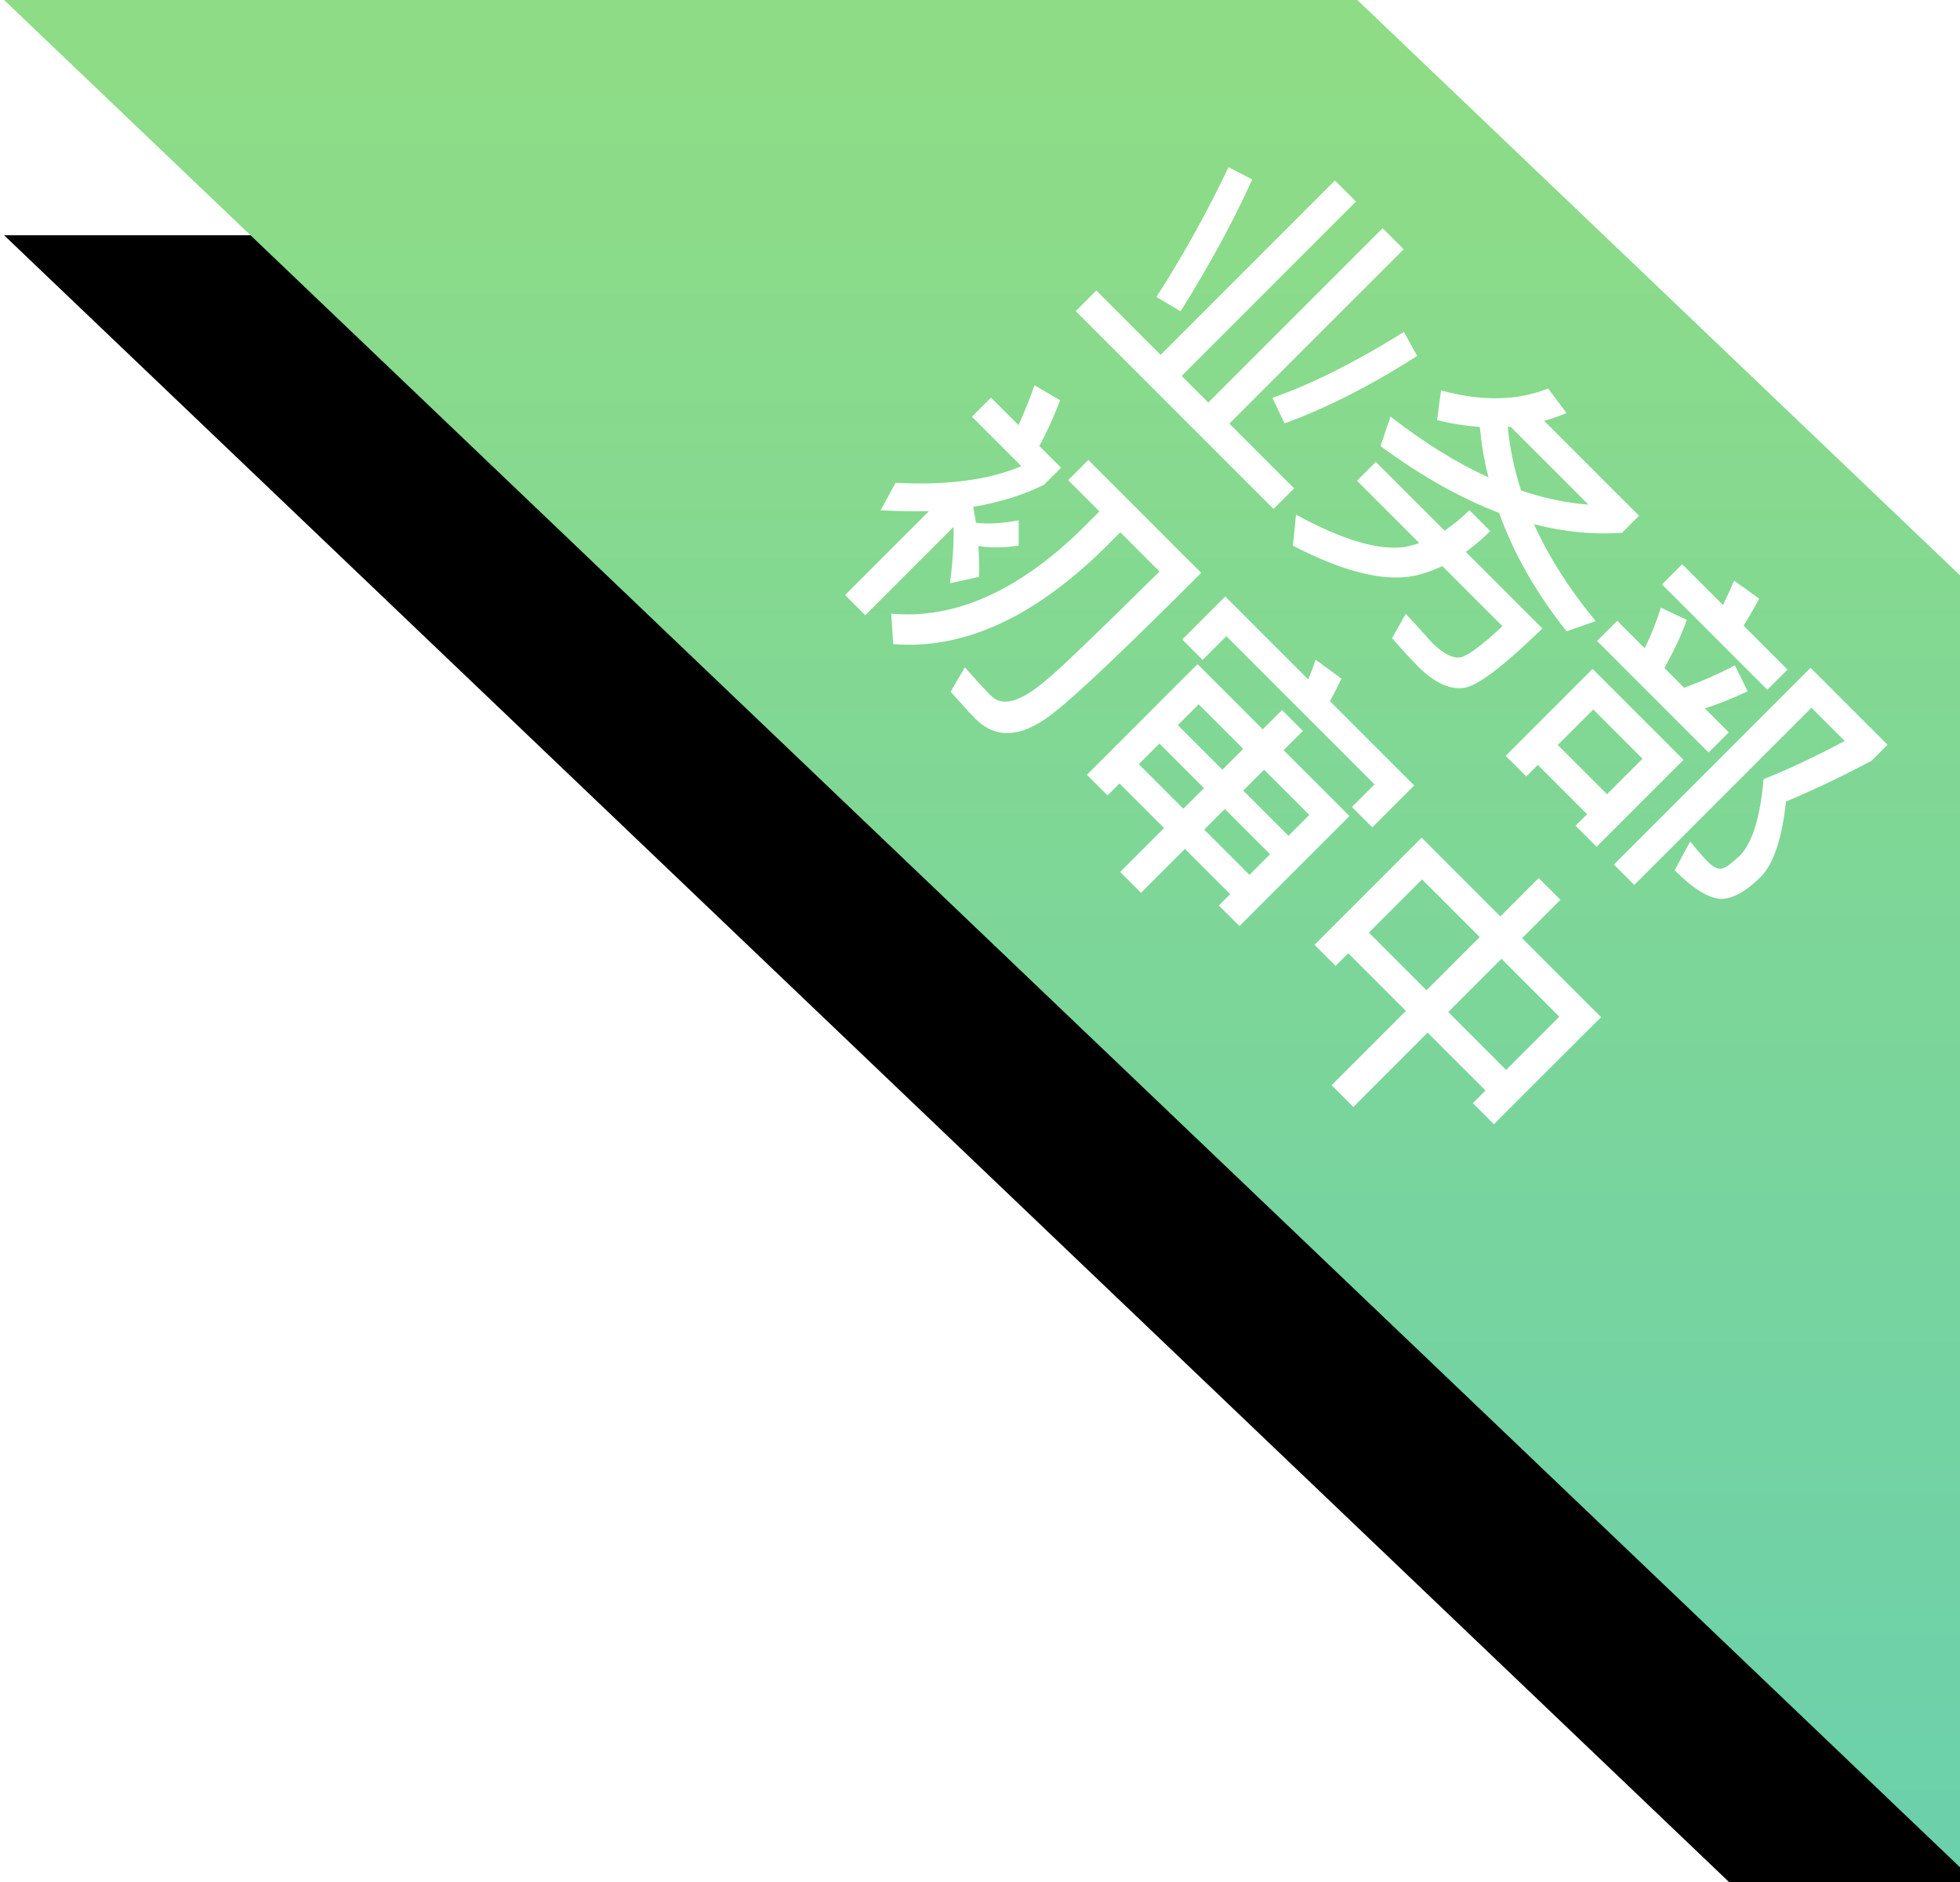 <?xml version="1.0" encoding="UTF-8"?>
<svg width="50px" height="48px" viewBox="0 0 50 48" version="1.1" xmlns="http://www.w3.org/2000/svg" xmlns:xlink="http://www.w3.org/1999/xlink">
    <!-- Generator: Sketch 55.2 (78181) - https://sketchapp.com -->
    <title>业务部_初审中_slice</title>
    <desc>Created with Sketch.</desc>
    <defs>
        <linearGradient x1="50%" y1="2.835%" x2="50%" y2="100.85%" id="linearGradient-1">
            <stop stop-color="#8EDC86" offset="0.095%"></stop>
            <stop stop-color="#6BD0AC" offset="100%"></stop>
        </linearGradient>
        <path d="M34.626,1.77635684e-15 L50,14.674 L50,47.625 L0.104,0 L34.626,0 Z" id="path-2"></path>
        <filter x="-18.0%" y="-10.5%" width="136.1%" height="142.0%" filterUnits="objectBoundingBox" id="filter-3">
            <feOffset dx="0" dy="6" in="SourceAlpha" result="shadowOffsetOuter1"></feOffset>
            <feGaussianBlur stdDeviation="2" in="shadowOffsetOuter1" result="shadowBlurOuter1"></feGaussianBlur>
            <feColorMatrix values="0 0 0 0 0   0 0 0 0 0   0 0 0 0 0  0 0 0 0.06 0" type="matrix" in="shadowBlurOuter1"></feColorMatrix>
        </filter>
    </defs>
    <g id="页面1" stroke="none" stroke-width="1" fill="none" fill-rule="evenodd">
        <g id="画板" transform="translate(-826, -47)">
            <g id="业务部-初审中" transform="translate(826, 47)">
                <g id="形状结合备份-3">
                    <use fill="black" fill-opacity="1" filter="url(#filter-3)" xlink:href="#path-2"></use>
                    <use fill="url(#linearGradient-1)" fill-rule="evenodd" xlink:href="#path-2"></use>
                </g>
                <path d="M25.702,8.504 L26.462,8.504 L26.462,14.792 L27.422,14.792 L27.422,8.504 L28.182,8.504 L28.182,14.792 L30.518,14.792 L30.518,15.536 L23.382,15.536 L23.382,14.792 L25.702,14.792 L25.702,8.504 Z M29.678,9.992 L30.35,10.184 C30.046,11.56 29.654,12.76 29.174,13.792 L28.494,13.552 C28.942,12.624 29.342,11.432 29.678,9.992 Z M24.19,9.976 C24.598,11.048 24.958,12.272 25.278,13.648 L24.582,13.824 C24.31,12.568 23.958,11.352 23.542,10.184 L24.19,9.976 Z M33.298,8.408 L34.074,8.52 C33.994,8.712 33.906,8.896 33.81,9.064 L37.234,9.064 L37.234,9.68 C36.754,10.232 36.17,10.712 35.49,11.112 C36.346,11.432 37.298,11.648 38.354,11.744 L38.01,12.456 C36.77,12.312 35.65,12.008 34.658,11.536 C33.698,11.968 32.578,12.28 31.314,12.472 L30.962,11.76 C32.034,11.624 32.994,11.4 33.826,11.088 C33.442,10.864 33.09,10.608 32.762,10.336 C32.49,10.568 32.194,10.784 31.866,10.984 L31.402,10.376 C32.338,9.84 32.97,9.184 33.298,8.408 Z M34.65,10.736 C35.202,10.464 35.69,10.144 36.122,9.776 L33.314,9.776 C33.29,9.8 33.274,9.816 33.266,9.832 C33.682,10.176 34.146,10.48 34.65,10.736 Z M34.074,12.024 L34.826,12.024 C34.826,12.312 34.802,12.584 34.762,12.84 L37.522,12.84 C37.506,14.24 37.386,15.08 37.162,15.352 C36.938,15.624 36.538,15.768 35.978,15.768 C35.706,15.768 35.37,15.752 34.986,15.728 L34.794,15.04 C35.21,15.056 35.546,15.072 35.802,15.088 C36.21,15.08 36.466,14.992 36.57,14.832 C36.674,14.664 36.738,14.224 36.762,13.52 L34.594,13.52 C34.522,13.712 34.442,13.896 34.346,14.064 C33.946,14.784 33.01,15.376 31.53,15.848 L31.026,15.232 C32.33,14.848 33.186,14.384 33.586,13.832 C33.65,13.728 33.714,13.624 33.762,13.52 L31.514,13.52 L31.514,12.84 L33.994,12.84 C34.042,12.584 34.074,12.312 34.074,12.024 Z M39.974,10.08 C40.142,10.432 40.294,10.856 40.438,11.352 L41.15,11.352 C41.342,10.936 41.518,10.496 41.662,10.032 L42.358,10.272 C42.214,10.672 42.062,11.032 41.894,11.352 L42.758,11.352 L42.758,12.08 L38.734,12.08 L38.734,11.352 L39.726,11.352 C39.598,10.992 39.454,10.648 39.286,10.328 L39.974,10.08 Z M43.07,8.712 L45.846,8.712 L45.846,9.288 C45.598,10.104 45.326,10.864 45.038,11.568 C45.63,12.304 45.934,12.904 45.942,13.368 C45.942,13.912 45.83,14.288 45.622,14.496 C45.398,14.704 44.942,14.816 44.27,14.816 L44.03,14.016 C44.318,14.048 44.558,14.064 44.758,14.064 C44.934,14.056 45.054,14.008 45.102,13.912 C45.15,13.832 45.174,13.648 45.182,13.368 C45.174,12.912 44.854,12.312 44.23,11.568 C44.494,10.968 44.75,10.248 45.006,9.416 L43.806,9.416 L43.806,15.808 L43.07,15.808 L43.07,8.712 Z M38.886,9.16 L40.358,9.16 C40.278,8.928 40.198,8.712 40.118,8.52 L40.894,8.392 C40.966,8.624 41.038,8.88 41.102,9.16 L42.686,9.16 L42.686,9.888 L38.886,9.888 L38.886,9.16 Z M42.438,12.664 L42.438,15.8 L41.678,15.8 L41.678,15.384 L39.902,15.384 L39.902,15.8 L39.158,15.8 L39.158,12.664 L42.438,12.664 Z M39.902,14.664 L41.678,14.664 L41.678,13.384 L39.902,13.384 L39.902,14.664 Z M27.422,18.72 L26.294,18.72 L26.294,17.992 L30.366,17.992 C30.366,20.744 30.318,22.44 30.238,23.08 C30.142,24.152 29.702,24.696 28.926,24.696 C28.75,24.696 28.438,24.68 27.99,24.656 L27.806,23.96 C28.19,23.984 28.526,24 28.798,24 C29.198,24 29.438,23.576 29.502,22.736 C29.55,22.336 29.574,20.992 29.59,18.72 L28.174,18.72 L28.174,19.336 C28.142,21.848 27.454,23.68 26.094,24.832 L25.51,24.32 C26.758,23.28 27.398,21.624 27.422,19.336 L27.422,18.72 Z M24.342,21.792 C24.07,22.072 23.774,22.36 23.454,22.648 L23.23,21.88 C24.206,21 24.862,20.144 25.198,19.312 L23.414,19.312 L23.414,18.624 L24.406,18.624 C24.278,18.28 24.134,17.944 23.974,17.616 L24.71,17.424 C24.902,17.864 25.054,18.264 25.158,18.624 L25.942,18.624 L25.942,19.24 C25.75,19.8 25.462,20.352 25.07,20.904 L25.07,20.92 C25.182,21 25.294,21.072 25.398,21.152 C25.646,20.96 25.886,20.688 26.126,20.336 L26.582,20.792 C26.358,21.096 26.118,21.344 25.862,21.528 C26.062,21.704 26.254,21.88 26.43,22.072 L26.022,22.712 C25.702,22.296 25.39,21.936 25.07,21.632 L25.07,24.816 L24.342,24.816 L24.342,21.792 Z M32.69,21.824 L32.69,22.568 L34.298,22.568 L34.298,21.824 L32.69,21.824 Z M34.298,23.264 L32.69,23.264 L32.69,23.696 L31.946,23.696 L31.946,19.704 L34.298,19.704 L34.298,19.008 L35.05,19.008 L35.05,19.704 L37.426,19.704 L37.426,23.672 L36.682,23.672 L36.682,23.264 L35.05,23.264 L35.05,24.848 L34.298,24.848 L34.298,23.264 Z M35.05,22.568 L36.682,22.568 L36.682,21.824 L35.05,21.824 L35.05,22.568 Z M36.682,21.16 L36.682,20.408 L35.05,20.408 L35.05,21.16 L36.682,21.16 Z M34.298,20.408 L32.69,20.408 L32.69,21.16 L34.298,21.16 L34.298,20.408 Z M38.042,17.984 L38.042,19.496 L37.306,19.496 L37.306,18.68 L31.962,18.68 L31.962,19.536 L31.226,19.536 L31.226,17.984 L34.218,17.984 C34.146,17.808 34.074,17.648 33.994,17.496 L34.802,17.368 C34.866,17.552 34.938,17.76 35.002,17.984 L38.042,17.984 Z M41.958,17.408 L42.742,17.408 L42.742,18.792 L45.59,18.792 L45.59,22.656 L44.83,22.656 L44.83,22.2 L42.742,22.2 L42.742,24.88 L41.958,24.88 L41.958,22.2 L39.878,22.2 L39.878,22.656 L39.118,22.656 L39.118,18.792 L41.958,18.792 L41.958,17.408 Z M39.878,21.456 L41.958,21.456 L41.958,19.536 L39.878,19.536 L39.878,21.456 Z M42.742,21.456 L44.83,21.456 L44.83,19.536 L42.742,19.536 L42.742,21.456 Z" id="业务部初审中" fill="#FFFFFF" fill-rule="nonzero" transform="translate(34.586, 16.636) rotate(-315) translate(-34.586, -16.636) "></path>
            </g>
        </g>
    </g>
</svg>